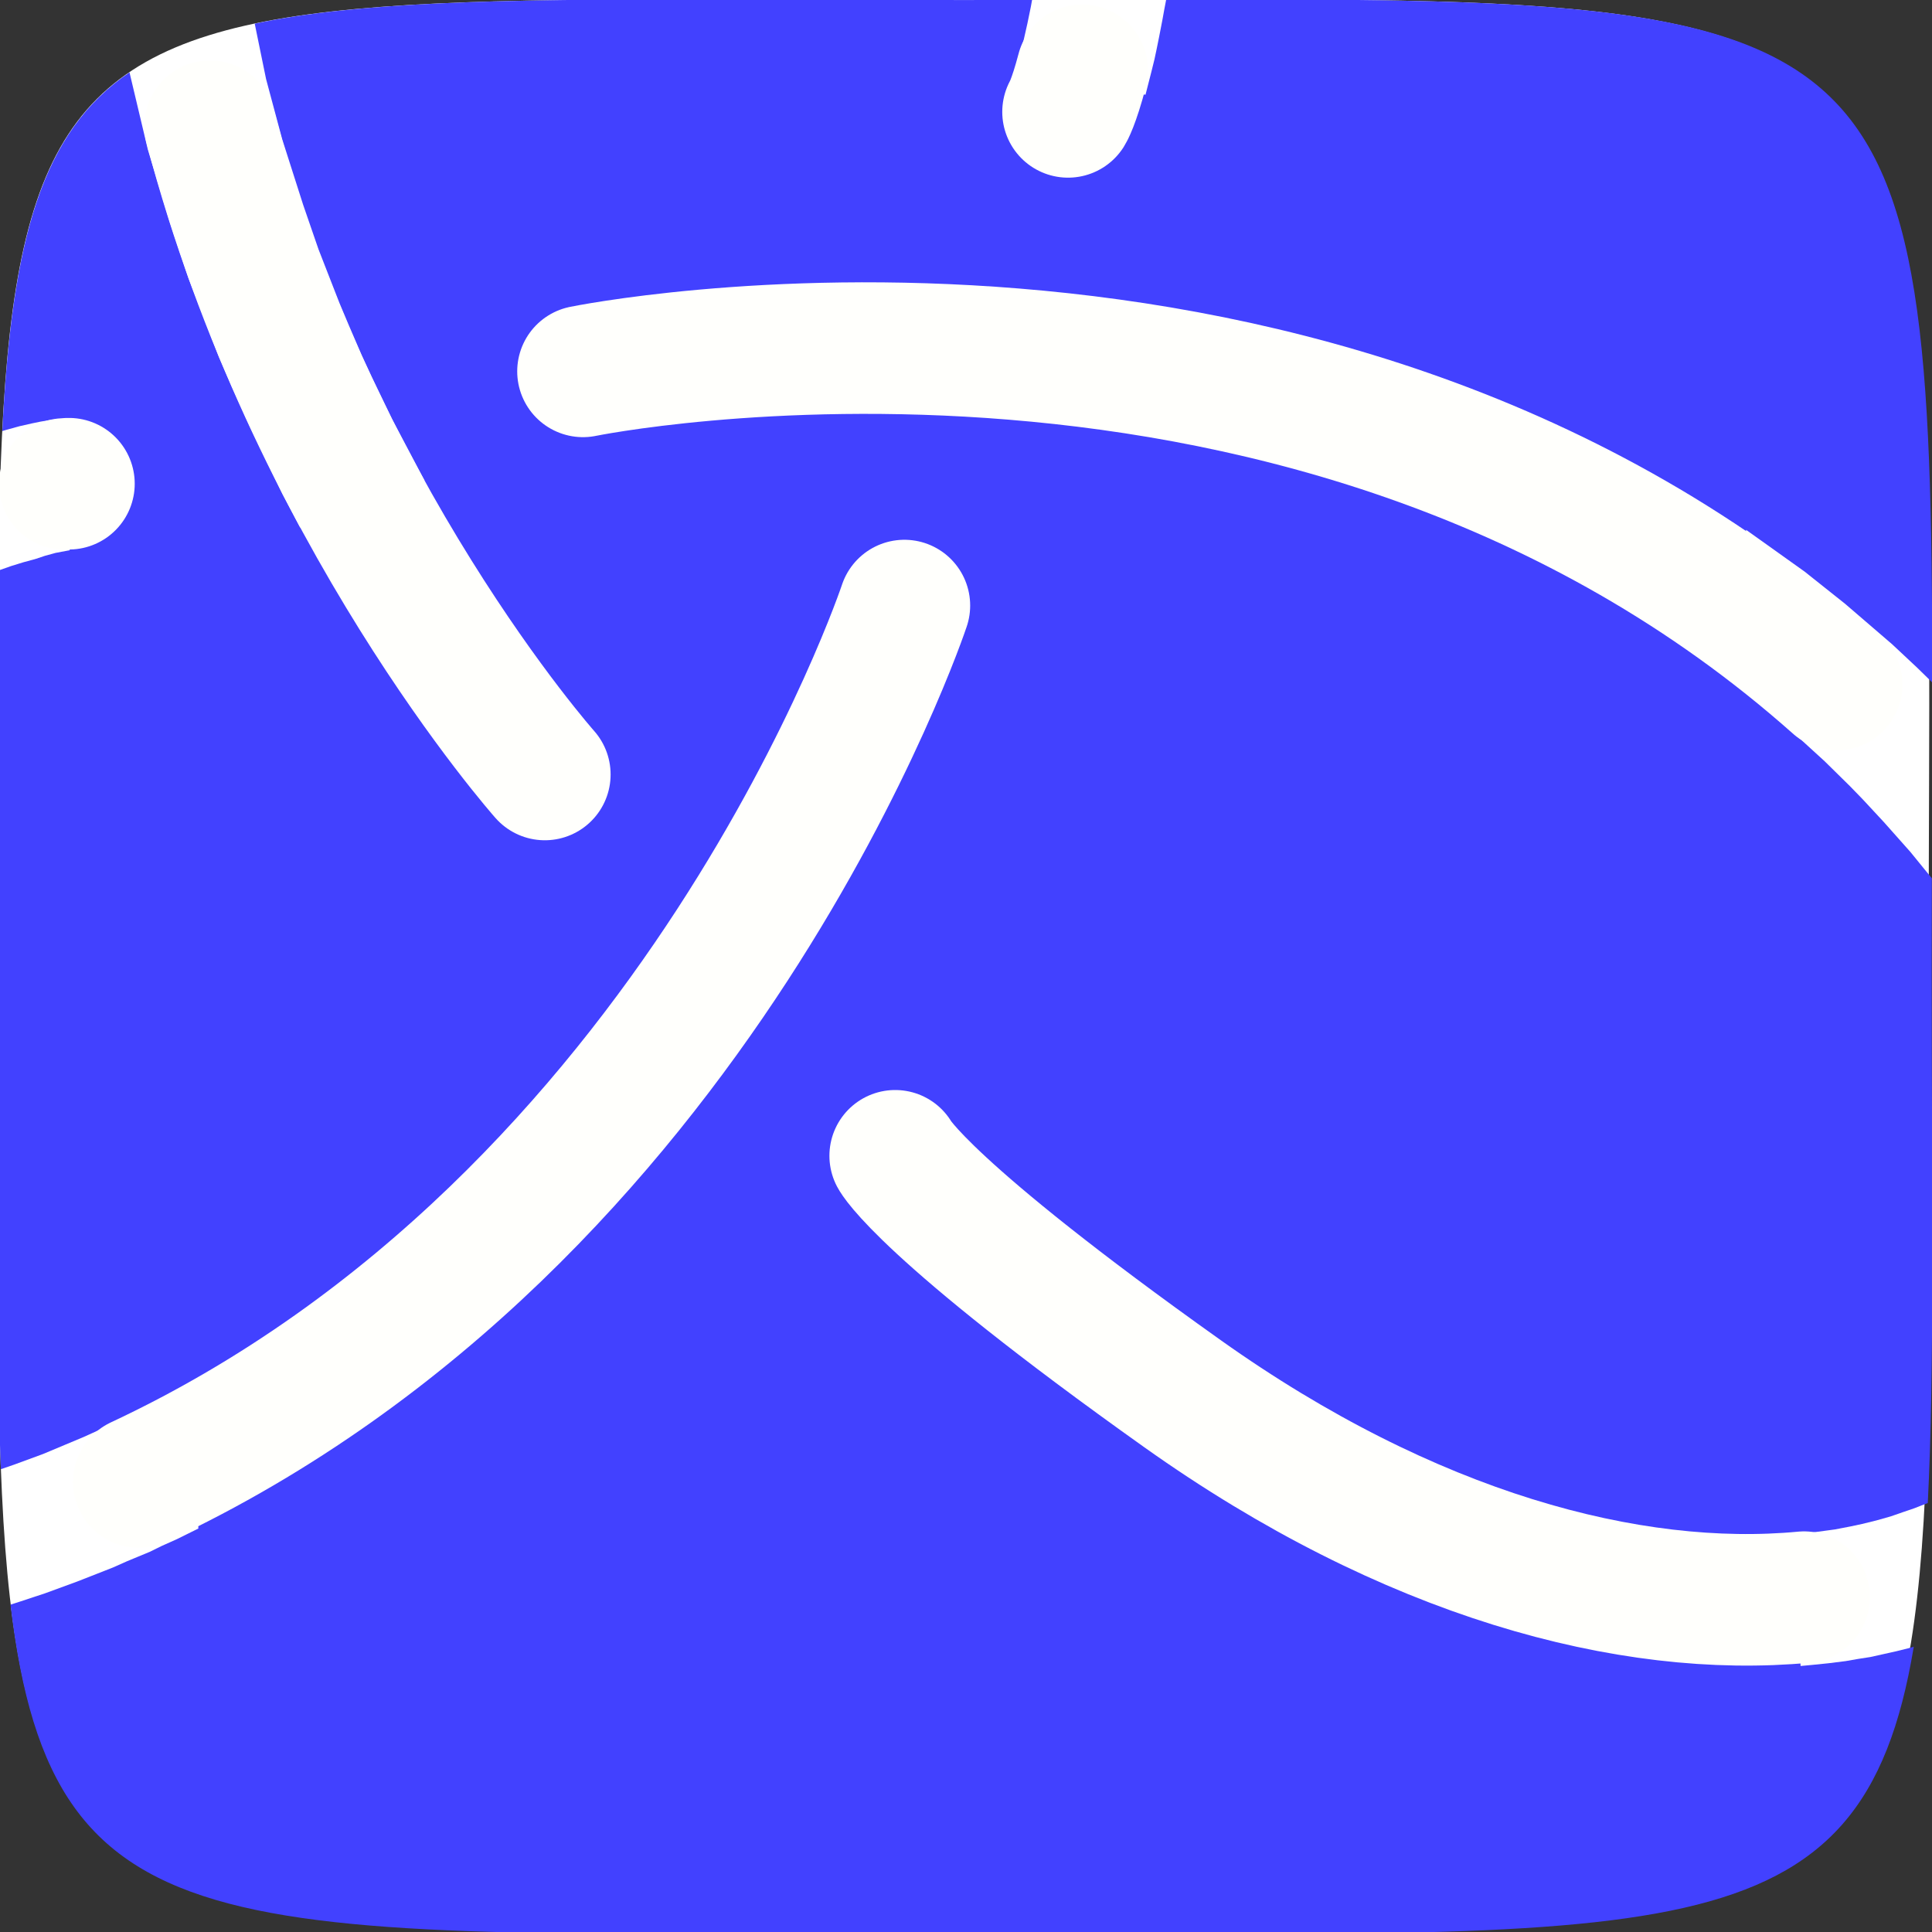 <?xml version="1.0" encoding="UTF-8" standalone="no"?>
<!-- Created with Inkscape (http://www.inkscape.org/) -->

<svg
   xmlns:dc="http://purl.org/dc/elements/1.1/"
   xmlns:cc="http://creativecommons.org/ns#"
   xmlns:rdf="http://www.w3.org/1999/02/22-rdf-syntax-ns#"
   xmlns:svg="http://www.w3.org/2000/svg"
   xmlns="http://www.w3.org/2000/svg"
   xmlns:sodipodi="http://sodipodi.sourceforge.net/DTD/sodipodi-0.dtd"
   xmlns:inkscape="http://www.inkscape.org/namespaces/inkscape"
   width="599.257"
   height="599.257"
   viewBox="0 0 158.553 158.553"
   version="1.1"
   id="svg8"
   sodipodi:docname="IsomorphismLogo2.svg"
   inkscape:version="0.92.3 (2405546, 2018-03-11)"
   inkscape:export-filename="C:\Users\joshm\OneDrive\Pictures\TensorSpaceLogo\IsoLogo.png"
   inkscape:export-xdpi="32"
   inkscape:export-ydpi="32">
  <rect x="0" y="0" width="158.553" height="158.553" fill="#333333" stroke="none"/>
  <defs
     id="defs2">
    <marker
       inkscape:stockid="DotL"
       orient="auto"
       refY="0"
       refX="0"
       id="DotL"
       style="overflow:visible"
       inkscape:isstock="true">
      <path
         id="path4829"
         d="m -2.5,-1 c 0,2.76 -2.24,5 -5,5 -2.76,0 -5,-2.24 -5,-5 0,-2.76 2.24,-5 5,-5 2.76,0 5,2.24 5,5 z"
         style="fill-rule:evenodd;stroke:#000000;stroke-width:1pt"
         transform="matrix(0.8,0,0,0.8,5.92,0.8)"
         inkscape:connector-curvature="0" />
    </marker>
    <inkscape:perspective
       sodipodi:type="inkscape:persp3d"
       inkscape:vp_x="5.1542002 : 7.473721 : 1"
       inkscape:vp_y="0 : 1000 : 0"
       inkscape:vp_z="59.617179 : 8.1609481 : 1"
       inkscape:persp3d-origin="33.072916 : 22.048612 : 1"
       id="perspective3743" />
  </defs>
  <sodipodi:namedview
     id="base"
     pagecolor="#ffffff"
     bordercolor="#666666"
     borderopacity="1.0"
     inkscape:pageopacity="0.0"
     inkscape:pageshadow="2"
     inkscape:zoom="1.0514925"
     inkscape:cx="320.63076"
     inkscape:cy="300.33767"
     inkscape:document-units="px"
     inkscape:current-layer="layer1"
     showgrid="false"
     units="px"
     showguides="false"
     inkscape:lockguides="true"
     inkscape:window-width="1920"
     inkscape:window-height="1001"
     inkscape:window-x="-9"
     inkscape:window-y="-9"
     inkscape:window-maximized="1">
    <inkscape:grid
       type="xygrid"
       id="grid3801"
       originx="-699.188"
       originy="40.891" />
  </sodipodi:namedview>
  <g
     inkscape:label="Layer 1"
     inkscape:groupmode="layer"
     id="layer1"
     transform="translate(-699.188,-179.338)">
    <g
       id="g903"
       transform="translate(529.538,2.878)">
      <path
         style="fill:#f51322;fill-opacity:1;stroke-width:3.2"
         d="m 31.867,232.831 -37.612,21.715 -37.612,-21.715 0,-43.431 37.612,-21.715 37.612,21.715 z"
         inkscape:randomized="0"
         inkscape:rounded="0"
         inkscape:flatsided="true"
         sodipodi:arg2="1.0471976"
         sodipodi:arg1="0.52359878"
         sodipodi:r2="37.612141"
         sodipodi:r1="43.430763"
         sodipodi:cy="211.1158"
         sodipodi:cx="-5.745079"
         sodipodi:sides="6"
         id="path3907"
         sodipodi:type="star" />
      <path
         inkscape:connector-curvature="0"
         id="path4718"
         d="m -5.745,254.546 10e-6,-43.431"
         style="fill:none;stroke:#ffffff;stroke-width:3.873;stroke-linecap:square;stroke-linejoin:miter;stroke-miterlimit:4;stroke-dasharray:none;stroke-opacity:1" />
      <path
         inkscape:connector-curvature="0"
         id="path4722-1"
         d="m -5.745,167.685 8.4e-5,-43.431 37.612,21.715 -8.3e-5,43.431 z"
         style="fill:#4241ff;fill-opacity:1;stroke:#000000;stroke-width:0;stroke-linecap:butt;stroke-linejoin:miter;stroke-miterlimit:4;stroke-dasharray:none;stroke-opacity:1" />
      <path
         inkscape:connector-curvature="0"
         id="path4722-1-3"
         d="M 31.867,276.262 -5.745,254.546 31.867,232.831 69.479,254.546 Z"
         style="fill:#4241ff;fill-opacity:1;stroke:#000000;stroke-width:0;stroke-linecap:butt;stroke-linejoin:miter;stroke-miterlimit:4;stroke-dasharray:none;stroke-opacity:1" />
      <path
         inkscape:connector-curvature="0"
         id="path4718-1"
         d="M -5.745,211.116 -43.357,189.4"
         style="fill:none;stroke:#ffffff;stroke-width:3.873;stroke-linecap:square;stroke-linejoin:miter;stroke-miterlimit:4;stroke-dasharray:none;stroke-opacity:1" />
      <path
         inkscape:connector-curvature="0"
         id="path4718-4"
         d="M 31.867,189.4 -5.745,211.116"
         style="fill:none;stroke:#ffffff;stroke-width:3.873;stroke-linecap:square;stroke-linejoin:miter;stroke-miterlimit:4;stroke-dasharray:none;stroke-opacity:1" />
      <path
         inkscape:connector-curvature="0"
         id="path4722"
         d="m -80.969,211.116 37.612,-21.715 v 43.431 l -37.612,21.715 z"
         style="fill:#4241ff;fill-opacity:1;stroke:#000000;stroke-width:0;stroke-linecap:butt;stroke-linejoin:miter;stroke-miterlimit:4;stroke-dasharray:none;stroke-opacity:1" />
      <path
         inkscape:connector-curvature="0"
         id="path4718-9"
         d="m -45.036,233.67 1.5e-5,-43.431"
         style="fill:none;stroke:#ffffff;stroke-width:3.873;stroke-linecap:square;stroke-linejoin:miter;stroke-miterlimit:4;stroke-dasharray:none;stroke-opacity:1" />
      <path
         inkscape:connector-curvature="0"
         id="path4718-9-0"
         d="M 32.642,187.851 -4.97,166.135"
         style="fill:none;stroke:#ffffff;stroke-width:3.873;stroke-linecap:square;stroke-linejoin:miter;stroke-miterlimit:4;stroke-dasharray:none;stroke-opacity:1" />
      <path
         inkscape:connector-curvature="0"
         id="path4718-9-3"
         d="M 33.804,233.799 -3.808,255.515"
         style="fill:none;stroke:#ffffff;stroke-width:3.873;stroke-linecap:square;stroke-linejoin:miter;stroke-miterlimit:4;stroke-dasharray:none;stroke-opacity:1" />
    </g>
    <g
       id="g1633">
      <path
         inkscape:export-ydpi="32"
         inkscape:export-xdpi="32"
         id="path7208-4"
         d="m 280.6,281.455 c 0,85.55 4.893,80.657 -80.657,80.657 -85.55,0 -80.657,4.893 -80.657,-80.657 0,-85.55 -4.893,-80.657 80.657,-80.657 85.55,0 80.657,-4.893 80.657,80.657 z"
         style="opacity:1;fill:#4241ff;fill-opacity:1;stroke:none;stroke-width:10.905;stroke-linecap:round;stroke-linejoin:round;stroke-miterlimit:4;stroke-dasharray:none;stroke-opacity:1;paint-order:stroke fill markers"
         inkscape:connector-curvature="0" />
      <path
         sodipodi:nodetypes="cssc"
         inkscape:connector-curvature="0"
         id="path5176-2"
         d="m 174.952,237.168 c 0,0 75.106,-15.423 118.162,40.576 38.742,50.389 -12.607,84.296 -68.069,44.855 -21.641,-15.389 -24.002,-19.876 -24.002,-19.876"
         style="fill:none;stroke:#ffffff;stroke-width:10.995;stroke-linecap:round;stroke-linejoin:round;stroke-miterlimit:4;stroke-dasharray:none;stroke-opacity:1" />
      <path
         sodipodi:nodetypes="cssc"
         inkscape:connector-curvature="0"
         id="path5176-3-1"
         d="m 201.882,256.731 c 0,0 -24.196,72.756 -94.221,82.043 -63.009,8.357 -66.699,-53.066 -4.812,-81.377 24.148,-11.047 29.214,-10.848 29.214,-10.848"
         style="fill:none;stroke:#ffffff;stroke-width:10.995;stroke-linecap:round;stroke-linejoin:round;stroke-miterlimit:4;stroke-dasharray:none;stroke-opacity:1" />
      <path
         id="path5176-3-7-9"
         d="m 171.763,270.857 c 0,0 -50.91,-57.332 -23.941,-122.619 24.267,-58.746 79.306,-31.23 72.88,36.522 -2.507,26.436 -5.212,30.724 -5.212,30.724"
         style="fill:none;stroke:#ffffff;stroke-width:10.995;stroke-linecap:round;stroke-linejoin:round;stroke-miterlimit:4;stroke-dasharray:none;stroke-opacity:1"
         inkscape:connector-curvature="0" />
    </g>
    <g
       inkscape:export-xdpi="32"
       inkscape:export-ydpi="32"
       id="g6118"
       transform="matrix(0.982,0,0,0.982,12.404,3.181)">
      <path
         inkscape:export-ydpi="32"
         inkscape:export-xdpi="32"
         id="path7208-4-9-5"
         d="m 860.553,260.046 c 0,85.55 4.893,80.657 -80.657,80.657 -85.55,0 -80.657,4.893 -80.657,-80.657 0,-85.55 -4.893,-80.657 80.657,-80.657 85.55,0 80.657,-4.893 80.657,80.657 z"
         style="opacity:1;fill:#ffffff;fill-opacity:1;stroke:none;stroke-width:10.905;stroke-linecap:round;stroke-linejoin:round;stroke-miterlimit:4;stroke-dasharray:none;stroke-opacity:1;paint-order:stroke fill markers"
         inkscape:connector-curvature="0" />
      <g
         transform="translate(29.752,5.573)"
         inkscape:export-ydpi="32"
         inkscape:export-xdpi="32"
         id="g6105">
        <path
           inkscape:connector-curvature="0"
           style="opacity:1;fill:#4241ff;fill-opacity:1;stroke:none;stroke-width:41.217;stroke-linecap:round;stroke-linejoin:round;stroke-miterlimit:4;stroke-dasharray:none;stroke-opacity:1;paint-order:stroke fill markers"
           d="M 222.818,0.004 C 159.12,-0.069 113.575,0.76 81.025,7.643 l 3.578,17.449 5.07,18.947 6.637,20.76 4.828,14 6.639,17.018 2.896,6.879 4.104,9.535 3.139,6.758 6.516,13.518 10.139,19.189 -39.225,14.846 -5.551,-10.5 -10.26,-21.242 -5.672,-12.551 -4.104,-9.414 -9.656,-24.984 -5.793,-17.379 -7,-23.172 -5.773,-24.295 C 13.909,41.713 4.5,75.471 1.422,136.117 l 1.127,-0.336 4.35,-1.199 3.973,-0.9 2.549,-0.525 2.625,-0.449 2.398,-0.301 2.775,-0.225 2.33,-0.004 -0.895,41.523 -4.436,0.844 -3.299,0.9 -3.148,1.049 -3.6,0.975 -3.898,1.199 -4.049,1.426 -0.045,0.014 c -0.41,34.602 0.016,75.817 0.016,124.932 0,66.085 -0.77,117.876 0.762,158.479 l 4.402,-1.523 8.936,-3.287 12.793,-5.361 10.076,-4.574 8.934,-4.359 8.219,-4.359 6.861,-3.859 2.074,46.027 -6.791,3.359 -4.787,2.143 -3.789,1.859 -7.076,2.93 -4.502,2.002 -11.293,4.43 -10.148,3.717 -7.576,2.502 -3.283,1.059 C 17.333,619.327 73.655,609.885 305.039,609.885 c 221.917,0 282.81,8.7 299.18,-90.371 l -2.121,0.578 -3.854,0.941 -3.852,0.855 -3.854,0.857 -3.854,0.598 -3.938,0.686 -5.48,0.686 -5.053,0.514 -3.682,0.342 -1.197,-41.527 2.482,-0.256 3.168,-0.428 3.254,-0.43 3.168,-0.428 4.881,-0.941 3.596,-0.771 4.537,-1.111 4.539,-1.285 3.938,-1.369 3.512,-1.199 2.396,-0.941 1.838,-0.697 c 2.148,-42.086 1.24,-97.116 1.24,-169.146 0,-9.599 0.016,-18.879 0.039,-27.885 l -6.754,-8.295 -8.414,-9.469 -6.594,-7.104 -4.102,-4.227 -7.949,-7.822 -10.188,-9.301 -6.047,-5.199 -6.594,-5.455 -1.945,-53.016 18.434,13.148 12.809,10.189 14.797,12.725 3.932,3.678 4.018,3.764 3.848,3.762 0.887,0.865 C 610.002,3.658 597.019,-0.621 368.459,0.051 l -0.033,0.207 -0.562,2.936 -0.604,3.336 -1.004,5.186 -0.805,3.98 -0.684,3.215 -0.965,3.9 -1.85,7.234 -41.967,-4.783 0.4,-1.246 0.604,-1.809 1.086,-3.699 1.406,-5.506 1.207,-5.348 1.084,-5.266 0.406,-2.225 c -6.942,0.015 -13.856,0.031 -21.141,0.031 -30.313,0 -57.62,-0.163 -82.221,-0.191 z"
           transform="matrix(0.265,0,0,0.265,669.436,173.765)"
           id="path7208-4-9" />
        <g
           id="g6098">
          <path
             sodipodi:nodetypes="cccsc"
             inkscape:connector-curvature="0"
             id="path5176-2-8"
             d="m 718.342,204.849 c 0,0 61.193,-12.566 104.773,26.17 m -2.725,76.271 c -14.556,1.373 -33.016,-3.542 -51.955,-17.01 -21.641,-15.389 -24.002,-19.876 -24.002,-19.876"
             style="fill:none;stroke:#fffffc;stroke-width:10.995;stroke-linecap:round;stroke-linejoin:round;stroke-miterlimit:4;stroke-dasharray:none;stroke-opacity:1" />
          <path
             sodipodi:nodetypes="cccc"
             inkscape:connector-curvature="0"
             id="path5176-2-8-5"
             d="m 745.201,224.42 c 0,0 -17.059,51.294 -63.982,73.242 M 675.032,214.259 c 0.247,-0.025 0.35,-0.021 0.35,-0.021"
             style="opacity:1;fill:none;stroke:#fffffc;stroke-width:10.995;stroke-linecap:round;stroke-linejoin:round;stroke-miterlimit:4;stroke-dasharray:none;stroke-opacity:1" />
          <path
             sodipodi:nodetypes="cccc"
             inkscape:connector-curvature="0"
             id="path5176-3-7-9-7"
             d="m 715.152,238.537 c 0,0 -19.501,-21.961 -27.971,-54.176 m 72.882,-4.669 c -0.721,2.737 -1.185,3.471 -1.185,3.471"
             style="fill:none;stroke:#fffffc;stroke-width:10.995;stroke-linecap:round;stroke-linejoin:round;stroke-miterlimit:4;stroke-dasharray:none;stroke-opacity:1" />
        </g>
      </g>
    </g>
    <path
       style="fill:none;stroke:#ffffff;stroke-width:10.995;stroke-linecap:round;stroke-linejoin:round;stroke-miterlimit:4;stroke-dasharray:none;stroke-opacity:1"
       d="m 1096.071,196.277 c 0,0 75.106,-15.423 118.162,40.576 38.742,50.389 -12.607,84.296 -68.069,44.855 -21.641,-15.389 -24.002,-19.876 -24.002,-19.876"
       id="path5176-2-8-2"
       inkscape:connector-curvature="0"
       sodipodi:nodetypes="cssc" />
    <path
       style="fill:none;stroke:#ffffff;stroke-width:10.995;stroke-linecap:round;stroke-linejoin:round;stroke-miterlimit:4;stroke-dasharray:none;stroke-opacity:1"
       d="m 1123.001,215.84 c 0,0 -24.196,72.756 -94.221,82.043 -63.009,8.357 -66.699,-53.066 -4.812,-81.377 24.148,-11.047 29.214,-10.848 29.214,-10.848"
       id="path5176-3-1-9-8"
       inkscape:connector-curvature="0"
       sodipodi:nodetypes="cssc" />
    <path
       style="fill:none;stroke:#ffffff;stroke-width:10.995;stroke-linecap:round;stroke-linejoin:round;stroke-miterlimit:4;stroke-dasharray:none;stroke-opacity:1"
       d="m 1092.882,229.965 c 0,0 -50.91,-57.332 -23.941,-122.619 24.267,-58.746 79.306,-31.23 72.88,36.522 -2.507,26.436 -5.212,30.724 -5.212,30.724"
       id="path5176-3-7-9-7-6"
       inkscape:connector-curvature="0" />
  </g>
</svg>
